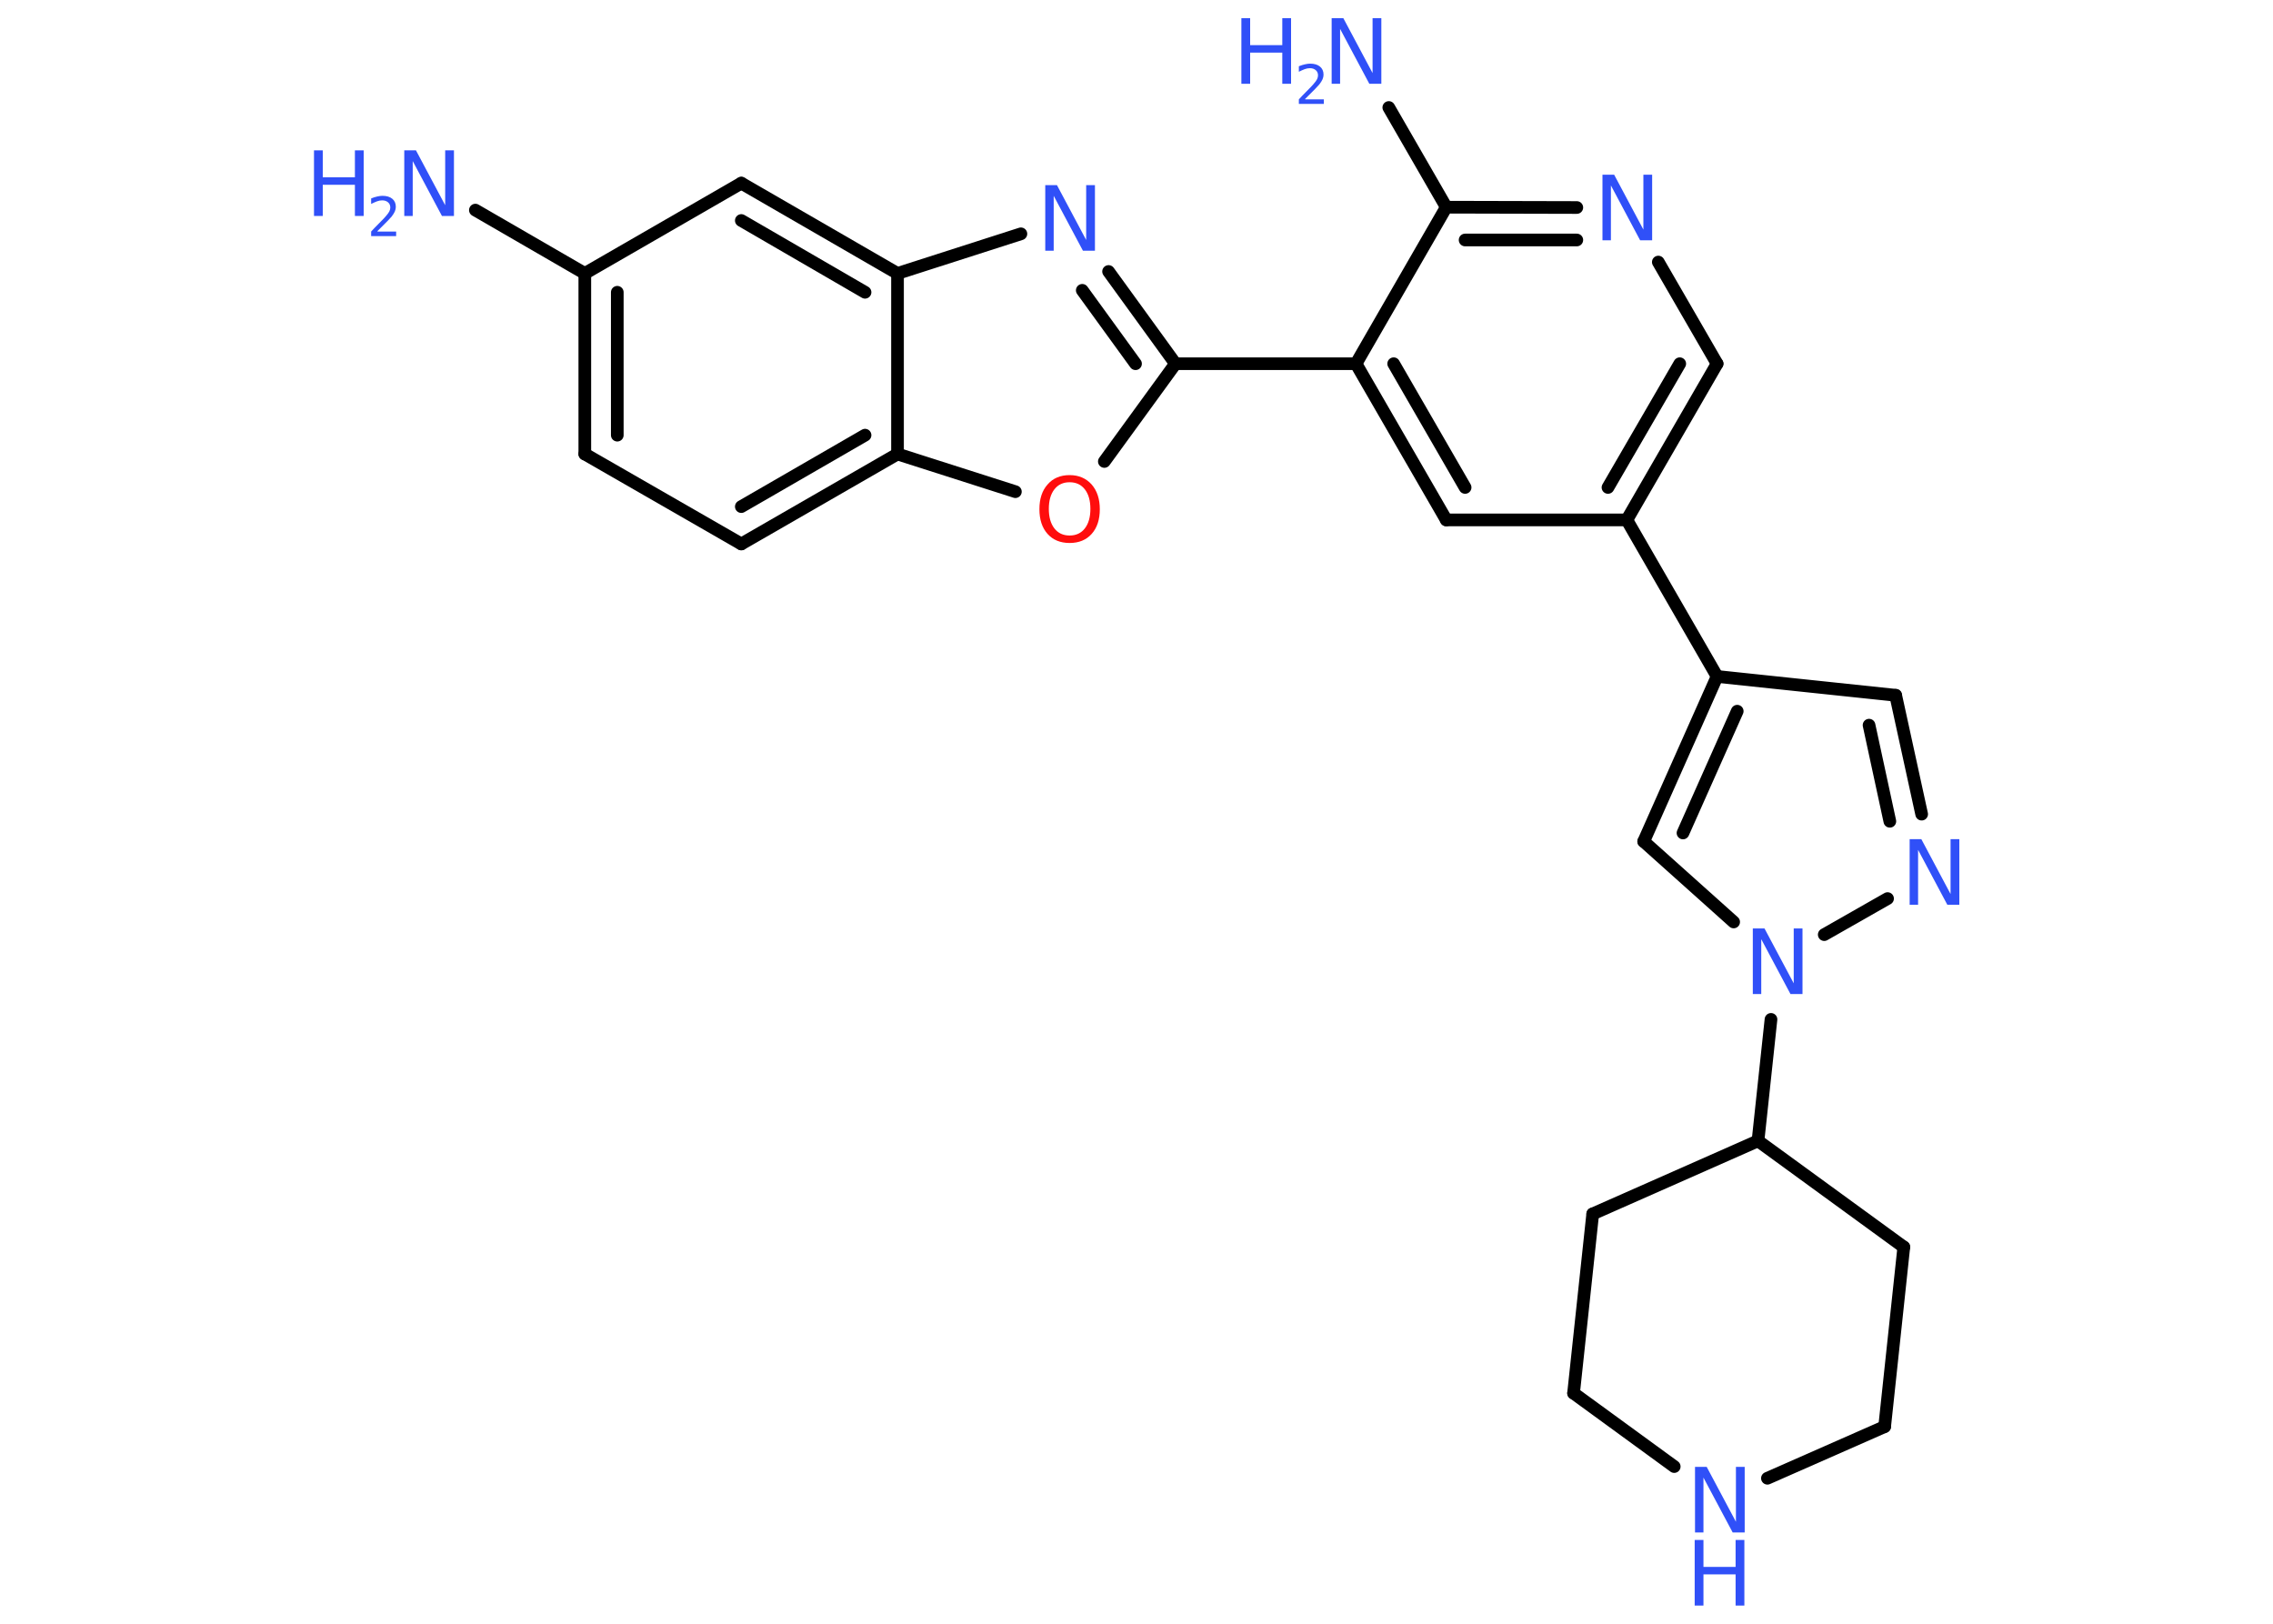 <?xml version='1.0' encoding='UTF-8'?>
<!DOCTYPE svg PUBLIC "-//W3C//DTD SVG 1.1//EN" "http://www.w3.org/Graphics/SVG/1.1/DTD/svg11.dtd">
<svg version='1.2' xmlns='http://www.w3.org/2000/svg' xmlns:xlink='http://www.w3.org/1999/xlink' width='70.0mm' height='50.0mm' viewBox='0 0 70.0 50.0'>
  <desc>Generated by the Chemistry Development Kit (http://github.com/cdk)</desc>
  <g stroke-linecap='round' stroke-linejoin='round' stroke='#000000' stroke-width='.39' fill='#3050F8'>
    <rect x='.0' y='.0' width='70.0' height='50.0' fill='#FFFFFF' stroke='none'/>
    <g id='mol1' class='mol'>
      <line id='mol1bnd1' class='bond' x1='14.64' y1='6.47' x2='18.01' y2='8.42'/>
      <g id='mol1bnd2' class='bond'>
        <line x1='18.01' y1='8.42' x2='18.01' y2='13.98'/>
        <line x1='19.01' y1='9.0' x2='19.01' y2='13.4'/>
      </g>
      <line id='mol1bnd3' class='bond' x1='18.01' y1='13.98' x2='22.83' y2='16.75'/>
      <g id='mol1bnd4' class='bond'>
        <line x1='22.83' y1='16.75' x2='27.64' y2='13.98'/>
        <line x1='22.83' y1='15.6' x2='26.64' y2='13.4'/>
      </g>
      <line id='mol1bnd5' class='bond' x1='27.64' y1='13.98' x2='31.27' y2='15.14'/>
      <line id='mol1bnd6' class='bond' x1='34.01' y1='14.21' x2='36.2' y2='11.2'/>
      <line id='mol1bnd7' class='bond' x1='36.2' y1='11.2' x2='41.76' y2='11.2'/>
      <g id='mol1bnd8' class='bond'>
        <line x1='41.76' y1='11.2' x2='44.54' y2='16.01'/>
        <line x1='42.92' y1='11.2' x2='45.12' y2='15.01'/>
      </g>
      <line id='mol1bnd9' class='bond' x1='44.54' y1='16.01' x2='50.1' y2='16.01'/>
      <line id='mol1bnd10' class='bond' x1='50.1' y1='16.01' x2='52.88' y2='20.83'/>
      <line id='mol1bnd11' class='bond' x1='52.88' y1='20.83' x2='58.38' y2='21.41'/>
      <g id='mol1bnd12' class='bond'>
        <line x1='59.18' y1='25.07' x2='58.38' y2='21.41'/>
        <line x1='58.2' y1='25.29' x2='57.56' y2='22.33'/>
      </g>
      <line id='mol1bnd13' class='bond' x1='58.13' y1='27.67' x2='56.18' y2='28.78'/>
      <line id='mol1bnd14' class='bond' x1='54.54' y1='31.39' x2='54.14' y2='35.13'/>
      <line id='mol1bnd15' class='bond' x1='54.14' y1='35.13' x2='49.05' y2='37.38'/>
      <line id='mol1bnd16' class='bond' x1='49.05' y1='37.38' x2='48.46' y2='42.9'/>
      <line id='mol1bnd17' class='bond' x1='48.46' y1='42.9' x2='51.56' y2='45.16'/>
      <line id='mol1bnd18' class='bond' x1='54.43' y1='45.52' x2='58.04' y2='43.93'/>
      <line id='mol1bnd19' class='bond' x1='58.04' y1='43.93' x2='58.63' y2='38.4'/>
      <line id='mol1bnd20' class='bond' x1='54.14' y1='35.13' x2='58.63' y2='38.4'/>
      <line id='mol1bnd21' class='bond' x1='53.39' y1='28.39' x2='50.62' y2='25.91'/>
      <g id='mol1bnd22' class='bond'>
        <line x1='52.88' y1='20.83' x2='50.62' y2='25.91'/>
        <line x1='53.5' y1='21.9' x2='51.83' y2='25.65'/>
      </g>
      <g id='mol1bnd23' class='bond'>
        <line x1='50.1' y1='16.01' x2='52.88' y2='11.2'/>
        <line x1='49.52' y1='15.01' x2='51.73' y2='11.2'/>
      </g>
      <line id='mol1bnd24' class='bond' x1='52.88' y1='11.2' x2='51.07' y2='8.07'/>
      <g id='mol1bnd25' class='bond'>
        <line x1='48.56' y1='6.39' x2='44.54' y2='6.38'/>
        <line x1='48.56' y1='7.39' x2='45.12' y2='7.39'/>
      </g>
      <line id='mol1bnd26' class='bond' x1='41.76' y1='11.2' x2='44.54' y2='6.38'/>
      <line id='mol1bnd27' class='bond' x1='44.54' y1='6.38' x2='42.77' y2='3.31'/>
      <g id='mol1bnd28' class='bond'>
        <line x1='36.2' y1='11.2' x2='34.14' y2='8.36'/>
        <line x1='34.97' y1='11.2' x2='33.33' y2='8.94'/>
      </g>
      <line id='mol1bnd29' class='bond' x1='31.44' y1='7.2' x2='27.64' y2='8.42'/>
      <line id='mol1bnd30' class='bond' x1='27.64' y1='13.98' x2='27.64' y2='8.42'/>
      <g id='mol1bnd31' class='bond'>
        <line x1='27.64' y1='8.42' x2='22.83' y2='5.64'/>
        <line x1='26.64' y1='9.0' x2='22.83' y2='6.79'/>
      </g>
      <line id='mol1bnd32' class='bond' x1='18.01' y1='8.42' x2='22.83' y2='5.64'/>
      <g id='mol1atm1' class='atom'>
        <path d='M12.44 4.63h.37l.9 1.69v-1.69h.27v2.02h-.37l-.9 -1.69v1.69h-.26v-2.02z' stroke='none'/>
        <path d='M9.67 4.63h.27v.83h.99v-.83h.27v2.02h-.27v-.96h-.99v.96h-.27v-2.02z' stroke='none'/>
        <path d='M11.63 7.13h.57v.14h-.77v-.14q.09 -.1 .25 -.26q.16 -.16 .2 -.21q.08 -.09 .11 -.15q.03 -.06 .03 -.12q.0 -.1 -.07 -.16q-.07 -.06 -.18 -.06q-.08 .0 -.16 .03q-.08 .03 -.18 .08v-.17q.1 -.04 .19 -.06q.09 -.02 .16 -.02q.19 .0 .3 .09q.11 .09 .11 .25q.0 .07 -.03 .14q-.03 .07 -.1 .16q-.02 .02 -.13 .14q-.11 .11 -.31 .31z' stroke='none'/>
      </g>
      <path id='mol1atm6' class='atom' d='M32.94 14.85q-.3 .0 -.47 .22q-.17 .22 -.17 .6q.0 .38 .17 .6q.17 .22 .47 .22q.3 .0 .47 -.22q.17 -.22 .17 -.6q.0 -.38 -.17 -.6q-.17 -.22 -.47 -.22zM32.94 14.63q.42 .0 .68 .29q.25 .29 .25 .76q.0 .48 -.25 .76q-.25 .28 -.68 .28q-.43 .0 -.68 -.28q-.25 -.28 -.25 -.76q.0 -.48 .25 -.76q.25 -.29 .68 -.29z' stroke='none' fill='#FF0D0D'/>
      <path id='mol1atm13' class='atom' d='M58.8 25.84h.37l.9 1.69v-1.69h.27v2.02h-.37l-.9 -1.69v1.69h-.26v-2.02z' stroke='none'/>
      <path id='mol1atm14' class='atom' d='M53.97 28.59h.37l.9 1.69v-1.69h.27v2.02h-.37l-.9 -1.69v1.69h-.26v-2.02z' stroke='none'/>
      <g id='mol1atm18' class='atom'>
        <path d='M52.19 45.17h.37l.9 1.69v-1.69h.27v2.02h-.37l-.9 -1.69v1.69h-.26v-2.02z' stroke='none'/>
        <path d='M52.19 47.42h.27v.83h.99v-.83h.27v2.02h-.27v-.96h-.99v.96h-.27v-2.02z' stroke='none'/>
      </g>
      <path id='mol1atm23' class='atom' d='M49.34 5.38h.37l.9 1.69v-1.69h.27v2.02h-.37l-.9 -1.69v1.69h-.26v-2.02z' stroke='none'/>
      <g id='mol1atm25' class='atom'>
        <path d='M41.0 .56h.37l.9 1.69v-1.69h.27v2.02h-.37l-.9 -1.69v1.69h-.26v-2.02z' stroke='none'/>
        <path d='M38.23 .56h.27v.83h.99v-.83h.27v2.02h-.27v-.96h-.99v.96h-.27v-2.02z' stroke='none'/>
        <path d='M40.2 3.06h.57v.14h-.77v-.14q.09 -.1 .25 -.26q.16 -.16 .2 -.21q.08 -.09 .11 -.15q.03 -.06 .03 -.12q.0 -.1 -.07 -.16q-.07 -.06 -.18 -.06q-.08 .0 -.16 .03q-.08 .03 -.18 .08v-.17q.1 -.04 .19 -.06q.09 -.02 .16 -.02q.19 .0 .3 .09q.11 .09 .11 .25q.0 .07 -.03 .14q-.03 .07 -.1 .16q-.02 .02 -.13 .14q-.11 .11 -.31 .31z' stroke='none'/>
      </g>
      <path id='mol1atm26' class='atom' d='M32.18 5.7h.37l.9 1.69v-1.69h.27v2.02h-.37l-.9 -1.69v1.69h-.26v-2.02z' stroke='none'/>
    </g>
  </g>
</svg>
